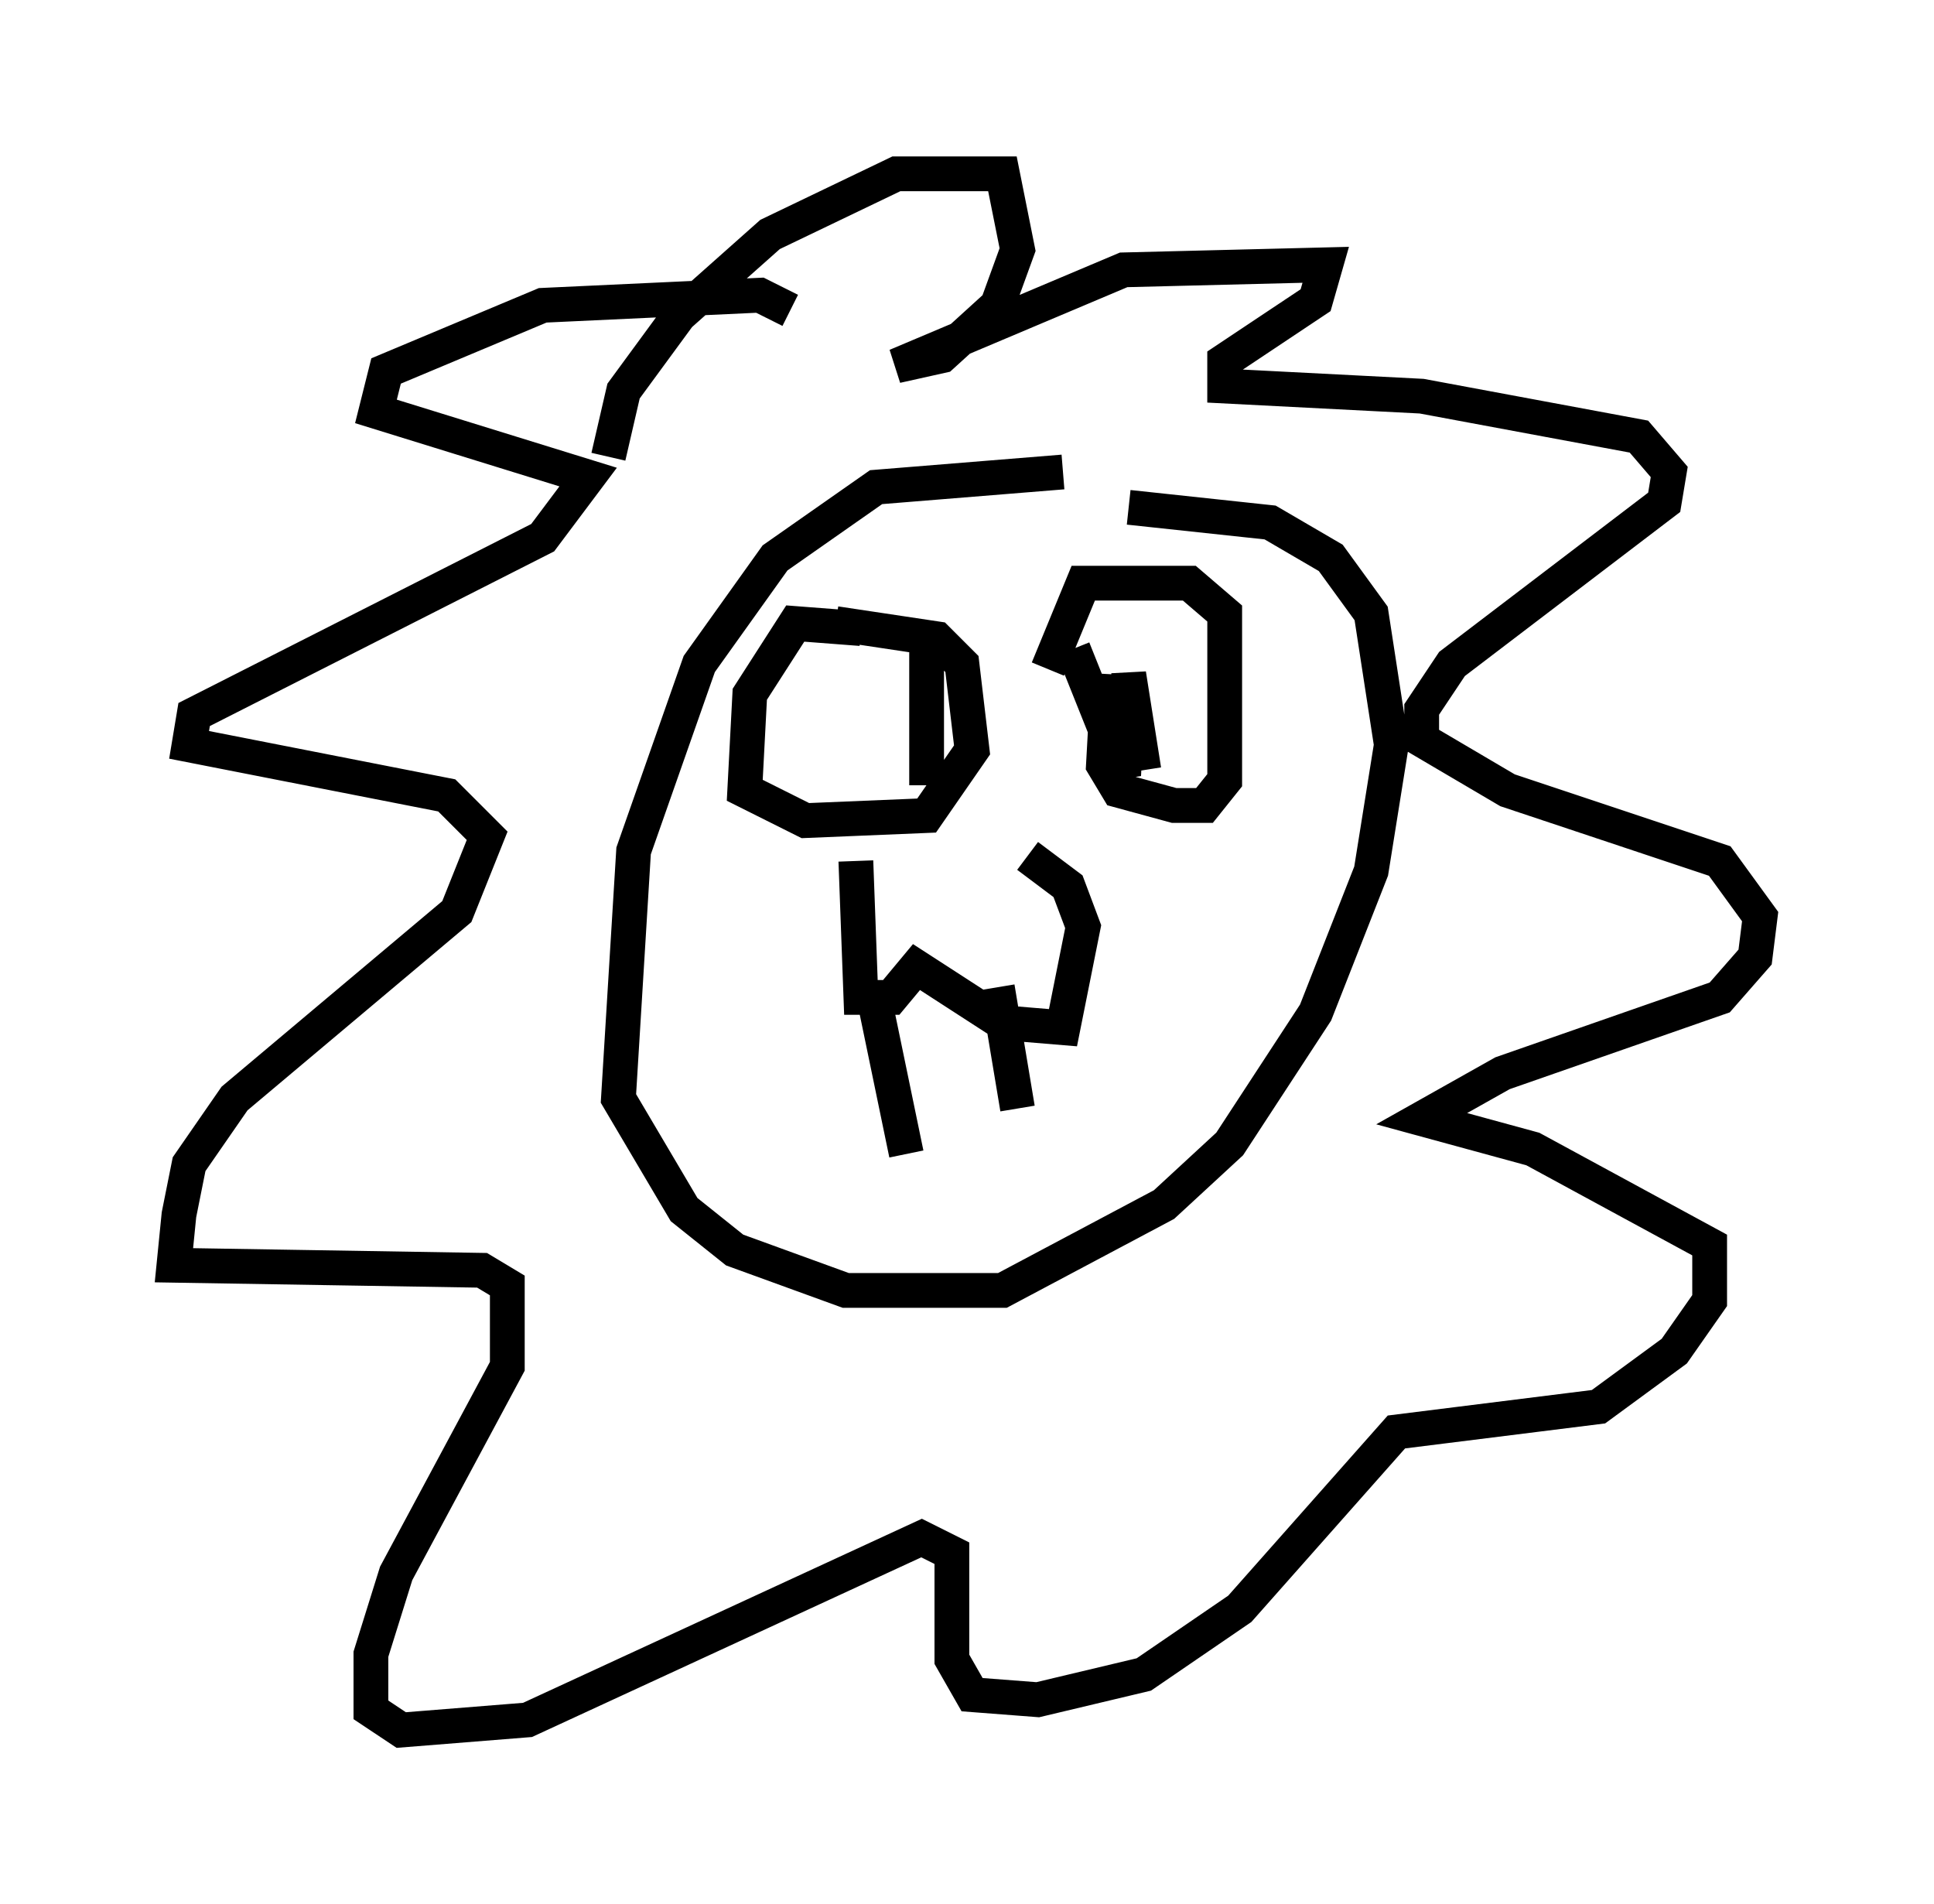 <?xml version="1.0" encoding="utf-8" ?>
<svg baseProfile="full" height="54.737" version="1.1" width="55.609" xmlns="http://www.w3.org/2000/svg" xmlns:ev="http://www.w3.org/2001/xml-events" xmlns:xlink="http://www.w3.org/1999/xlink"><defs /><rect fill="white" height="54.737" width="55.609" x="0" y="0" /><path d="M34.922, 14.732 m-4.358, -1.162 l-5.374, 0.436 -2.905, 2.034 l-2.179, 3.05 -1.888, 5.374 l-0.436, 7.117 1.888, 3.196 l1.453, 1.162 3.196, 1.162 l4.503, 0.0 4.648, -2.469 l1.888, -1.743 2.469, -3.777 l1.598, -4.067 0.581, -3.631 l-0.581, -3.777 -1.162, -1.598 l-1.743, -1.017 -4.067, -0.436 m-7.844, 10.168 l0.145, 3.922 0.872, 0.0 l0.726, -0.872 2.469, 1.598 l1.743, 0.145 0.581, -2.905 l-0.436, -1.162 -1.162, -0.872 m-4.358, 4.358 l0.872, 4.212 m2.615, -4.793 l0.581, 3.486 m-4.503, -13.799 l-1.888, -0.145 -1.307, 2.034 l-0.145, 2.76 1.743, 0.872 l3.486, -0.145 1.307, -1.888 l-0.291, -2.469 -0.726, -0.726 l-2.905, -0.436 m2.615, 0.581 l0.0, 4.067 m5.229, -3.196 l-0.145, 2.615 0.436, 0.726 l1.598, 0.436 0.872, 0.0 l0.581, -0.726 0.0, -4.793 l-1.017, -0.872 -3.05, 0.0 l-1.017, 2.469 m0.726, -0.581 l1.453, 3.631 0.145, -2.905 l0.436, 2.76 m-10.168, -13.218 l-0.872, -0.436 -6.246, 0.291 l-4.503, 1.888 -0.291, 1.162 l6.101, 1.888 -1.307, 1.743 l-10.022, 5.084 -0.145, 0.872 l7.408, 1.453 1.162, 1.162 l-0.872, 2.179 -6.391, 5.374 l-1.307, 1.888 -0.291, 1.453 l-0.145, 1.453 8.86, 0.145 l0.726, 0.436 0.0, 2.324 l-3.196, 5.955 -0.726, 2.324 l0.0, 1.598 0.872, 0.581 l3.631, -0.291 11.33, -5.229 l0.872, 0.436 0.0, 3.05 l0.581, 1.017 1.888, 0.145 l3.05, -0.726 2.76, -1.888 l4.503, -5.084 5.81, -0.726 l2.179, -1.598 1.017, -1.453 l0.0, -1.598 -5.084, -2.76 l-3.196, -0.872 2.324, -1.307 l6.246, -2.179 1.017, -1.162 l0.145, -1.162 -1.162, -1.598 l-6.101, -2.034 -2.469, -1.453 l0.0, -0.872 0.872, -1.307 l6.101, -4.648 0.145, -0.872 l-0.872, -1.017 -6.246, -1.162 l-5.665, -0.291 0.0, -0.726 l2.615, -1.743 0.291, -1.017 l-5.81, 0.145 -6.536, 2.76 l1.307, -0.291 1.598, -1.453 l0.581, -1.598 -0.436, -2.179 l-3.05, 0.0 -3.631, 1.743 l-2.615, 2.324 -1.598, 2.179 l-0.436, 1.888 " fill="none" stroke="black" stroke-width="1" /></svg>